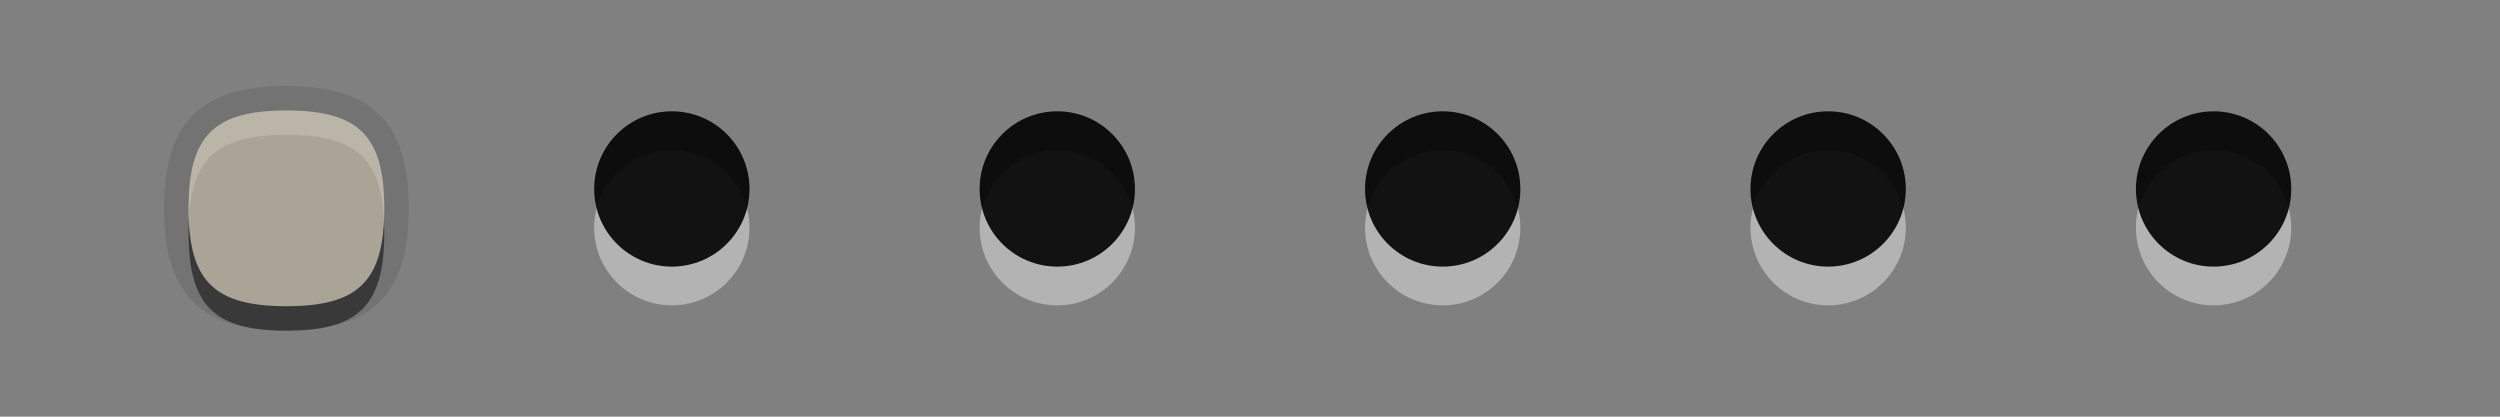 <?xml version="1.0" encoding="UTF-8"?>
<svg xmlns="http://www.w3.org/2000/svg" xmlns:xlink="http://www.w3.org/1999/xlink" baseProfile="tiny" contentScriptType="text/ecmascript" contentStyleType="text/css" height="16px" preserveAspectRatio="xMidYMid meet" version="1.1" viewBox="0 0 96 16" width="96px" x="0px" y="0px" zoomAndPan="magnify">
<rect x="0" y="0" width="96" height="16" fill="#808080" stroke="none"/>
<g>
<rect fill="none" height="16" width="96"/>
<g>
<g fill-opacity="0.7" stroke-opacity="0.7">
<g>
<circle cx="70.201" cy="8.744" fill="#ffffff" fill-opacity="0.4" r="2.982" stroke-opacity="0.4"/>
<circle cx="70.201" cy="7.256" fill-opacity="0.9" r="2.982" stroke-opacity="0.9"/>
</g>
<rect fill="none" height="10" width="10" x="65.201" y="3"/>
</g>
<g fill-opacity="0.7" stroke-opacity="0.7">
<g>
<circle cx="85.002" cy="8.744" fill="#ffffff" fill-opacity="0.4" r="2.982" stroke-opacity="0.4"/>
<circle cx="85.002" cy="7.256" fill-opacity="0.9" r="2.982" stroke-opacity="0.9"/>
</g>
<rect fill="none" height="10" width="10" x="80.002" y="3"/>
</g>
<g fill-opacity="0.7" stroke-opacity="0.7">
<g>
<circle cx="55.4" cy="8.744" fill="#ffffff" fill-opacity="0.4" r="2.982" stroke-opacity="0.4"/>
<circle cx="55.4" cy="7.256" fill-opacity="0.9" r="2.982" stroke-opacity="0.9"/>
</g>
<rect fill="none" height="10" width="10" x="50.4" y="3"/>
</g>
<g fill-opacity="0.7" stroke-opacity="0.7">
<g>
<circle cx="40.6" cy="8.744" fill="#ffffff" fill-opacity="0.4" r="2.982" stroke-opacity="0.4"/>
<circle cx="40.6" cy="7.256" fill-opacity="0.9" r="2.982" stroke-opacity="0.9"/>
</g>
<rect fill="none" height="10" width="10" x="35.6" y="3"/>
</g>
<g fill-opacity="0.7" stroke-opacity="0.7">
<g>
<circle cx="25.799" cy="8.744" fill="#ffffff" fill-opacity="0.4" r="2.982" stroke-opacity="0.4"/>
<circle cx="25.799" cy="7.256" fill-opacity="0.9" r="2.982" stroke-opacity="0.9"/>
</g>
<rect fill="none" height="10" width="10" x="20.799" y="3"/>
</g>
<g fill-opacity="0.7" stroke-opacity="0.7">
<g>
<path d="M 10.998 12.697 C 7.703 12.697 6.299 11.293 6.299 8.0 C 6.299 4.705 7.703 3.303 10.998 3.303 C 14.291 3.303 15.697 4.705 15.697 8.0 C 15.697 11.293 14.291 12.697 10.998 12.697 z " fill-opacity="0.1" stroke-opacity="0.1"/>
<path d="M 10.998 5.18 C 13.779 5.18 14.756 6.155 14.756 8.942 C 14.756 11.723 13.779 12.698 10.998 12.698 C 8.211 12.698 7.24 11.723 7.24 8.942 C 7.24 6.154 8.211 5.18 10.998 5.18 z " fill-opacity="0.5" stroke-opacity="0.5"/>
<path d="M 10.998 4.242 C 13.779 4.242 14.756 5.215 14.756 8.0 C 14.756 10.785 13.779 11.758 10.998 11.758 C 8.211 11.758 7.24 10.785 7.24 8.0 C 7.24 5.215 8.211 4.242 10.998 4.242 z " fill="#dbd2bf"/>
</g>
<rect fill="none" height="10" width="10" x="5.998" y="3"/>
</g>
</g>
</g>
</svg>
